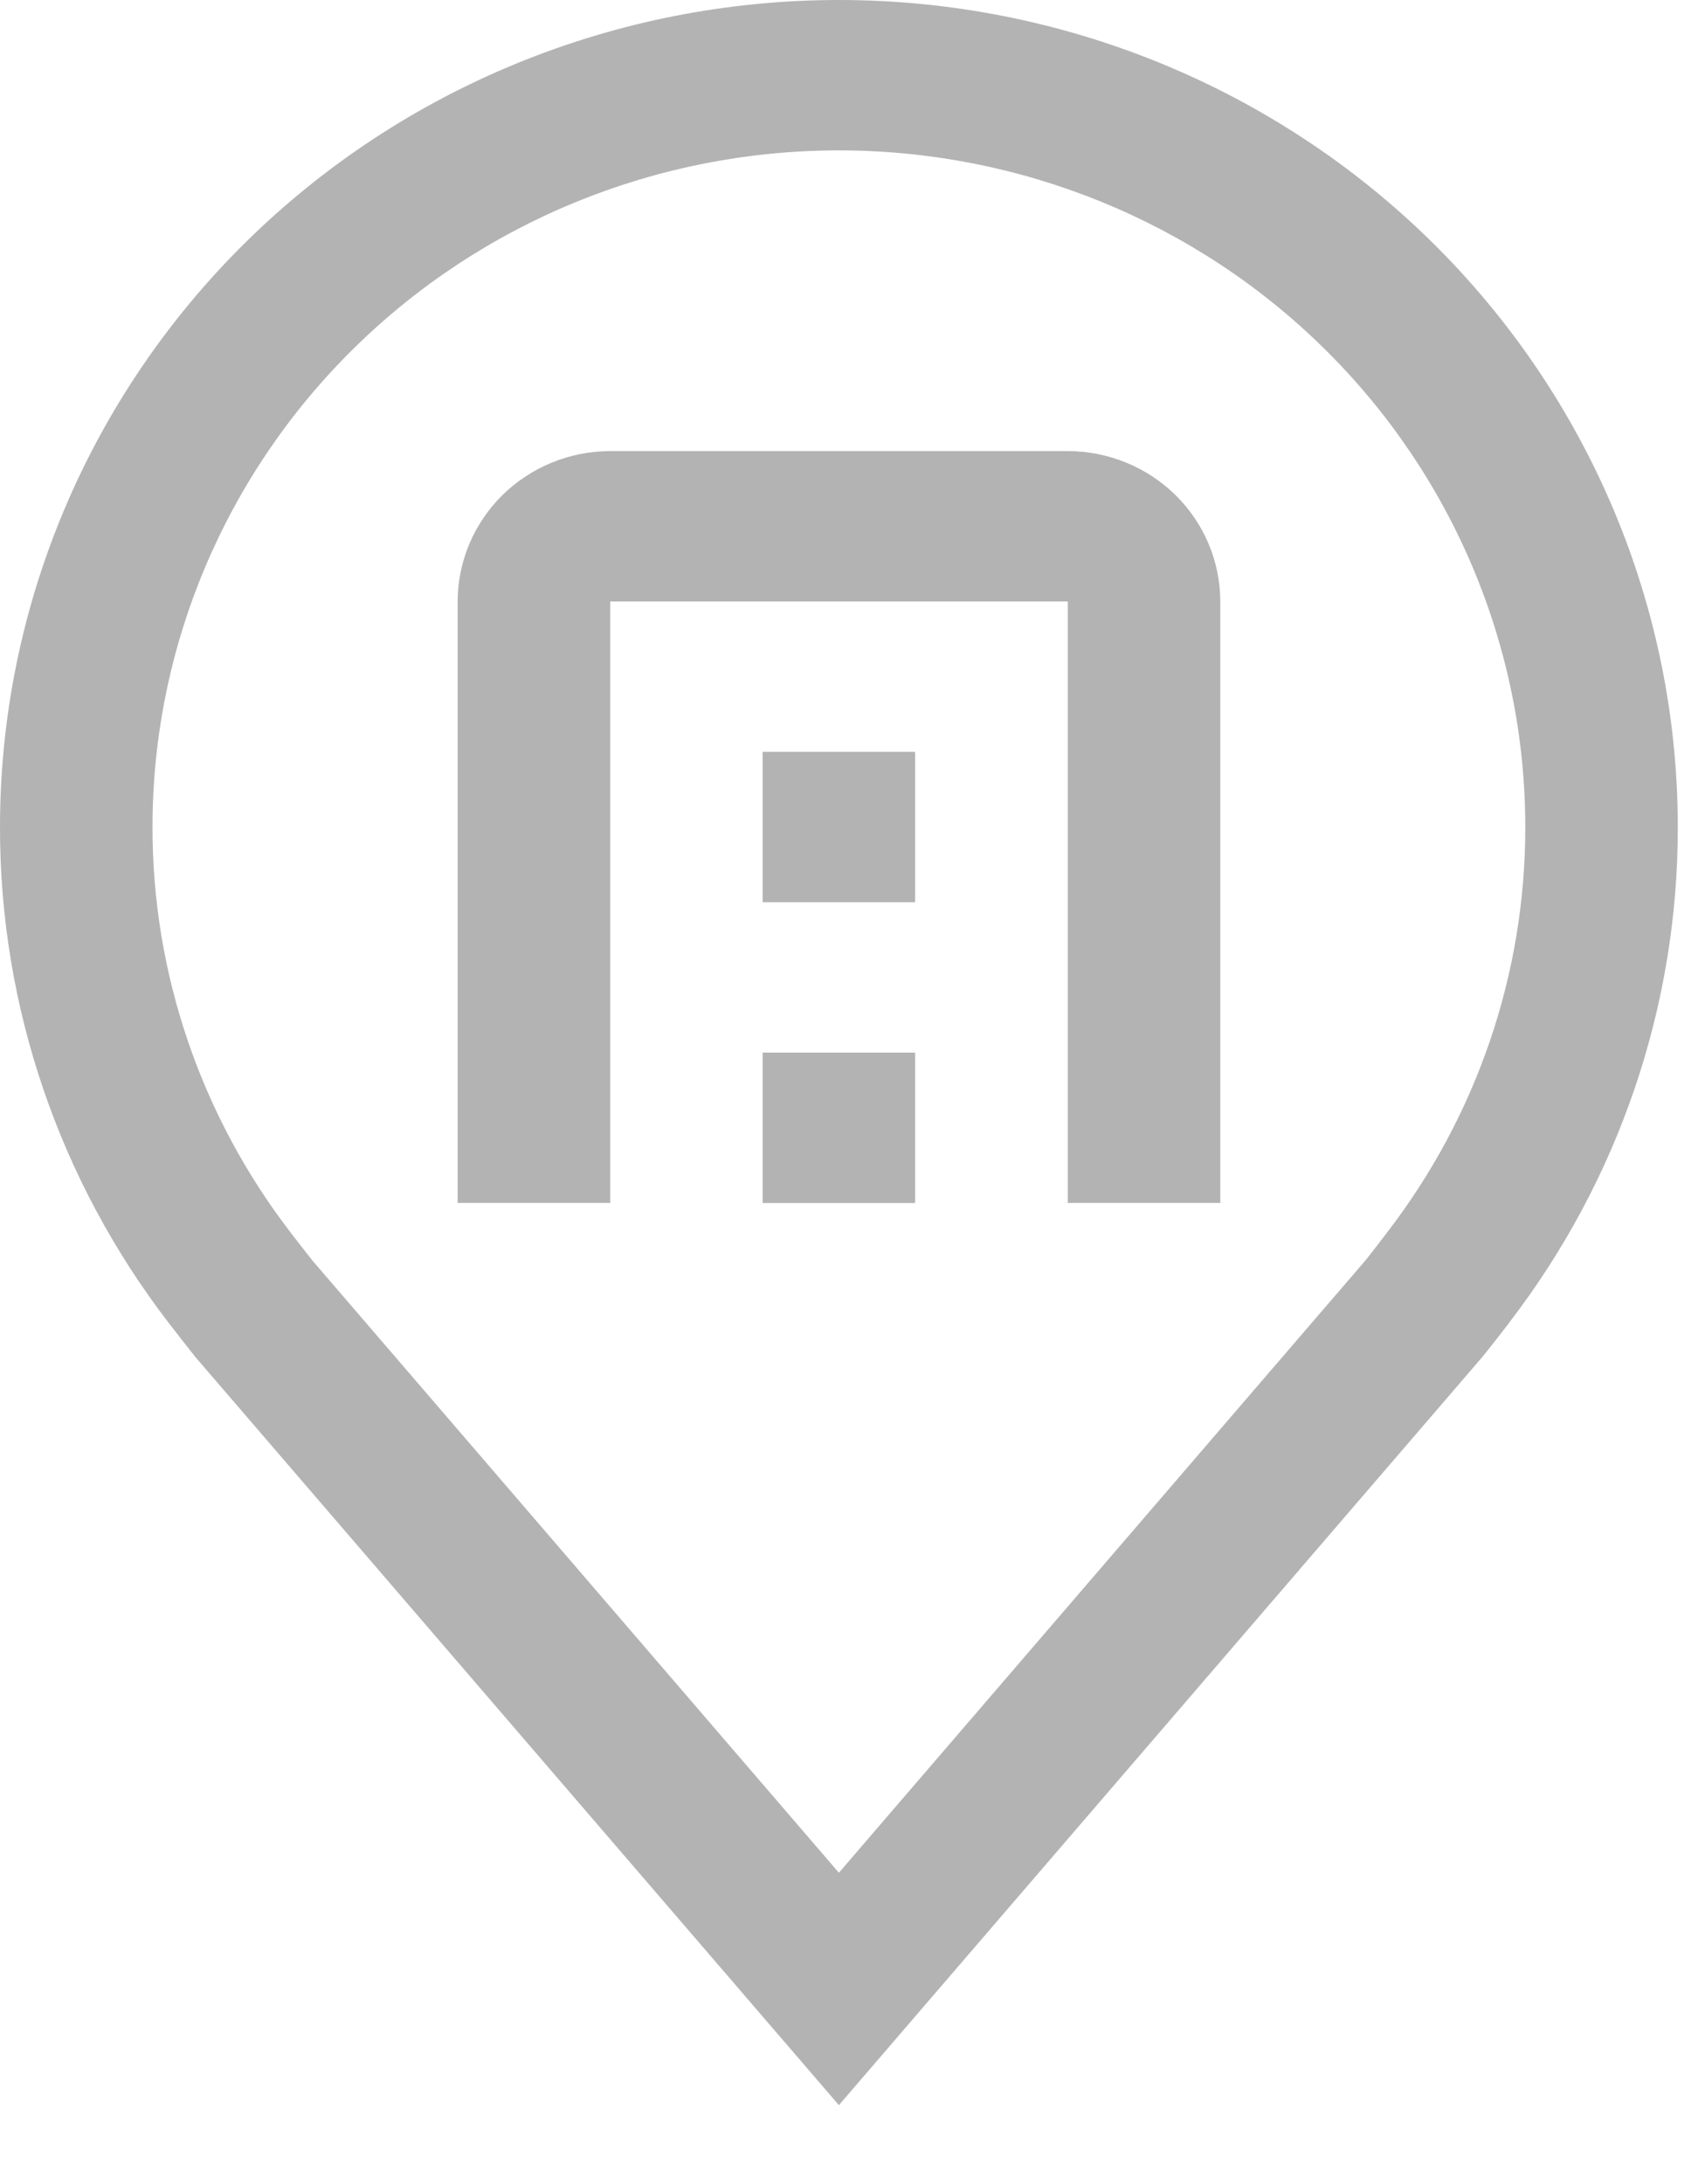 <svg width="21" height="27" viewBox="0 0 21 27" fill="none" xmlns="http://www.w3.org/2000/svg">
<path d="M10.375 26.023L2.418 16.777C2.308 16.638 2.198 16.498 2.09 16.358C0.731 14.593 -0.003 12.438 1.10379e-05 10.223C1.10379e-05 7.512 1.093 4.912 3.039 2.994C4.984 1.077 7.623 0 10.375 0C13.127 0 15.765 1.077 17.711 2.994C19.657 4.912 20.75 7.512 20.75 10.223C20.753 12.438 20.019 14.591 18.661 16.355L18.66 16.358C18.66 16.358 18.377 16.724 18.334 16.773L10.375 26.023ZM3.595 15.238C3.597 15.238 3.816 15.524 3.866 15.585L10.375 23.15L16.892 15.575C16.934 15.524 17.155 15.236 17.155 15.235C18.266 13.793 18.866 12.033 18.864 10.223C18.864 8.005 17.969 5.877 16.377 4.309C14.785 2.74 12.626 1.859 10.375 1.859C8.124 1.859 5.965 2.74 4.373 4.309C2.781 5.877 1.886 8.005 1.886 10.223C1.884 12.034 2.485 13.796 3.596 15.238H3.595Z" fill="#B3B3B3"/>
<path d="M15.092 14.87H13.206V7.435H7.547V14.87H5.66V7.435C5.661 6.942 5.86 6.47 6.213 6.121C6.567 5.773 7.046 5.577 7.547 5.576H13.206C13.706 5.577 14.185 5.773 14.539 6.121C14.893 6.47 15.091 6.942 15.092 7.435V14.87Z" fill="#B3B3B3"/>
<path d="M9.432 13.012H11.318V14.871H9.432V13.012Z" fill="#B3B3B3"/>
<path d="M9.432 9.294H11.318V11.153H9.432V9.294Z" fill="#B3B3B3"/>
</svg>
